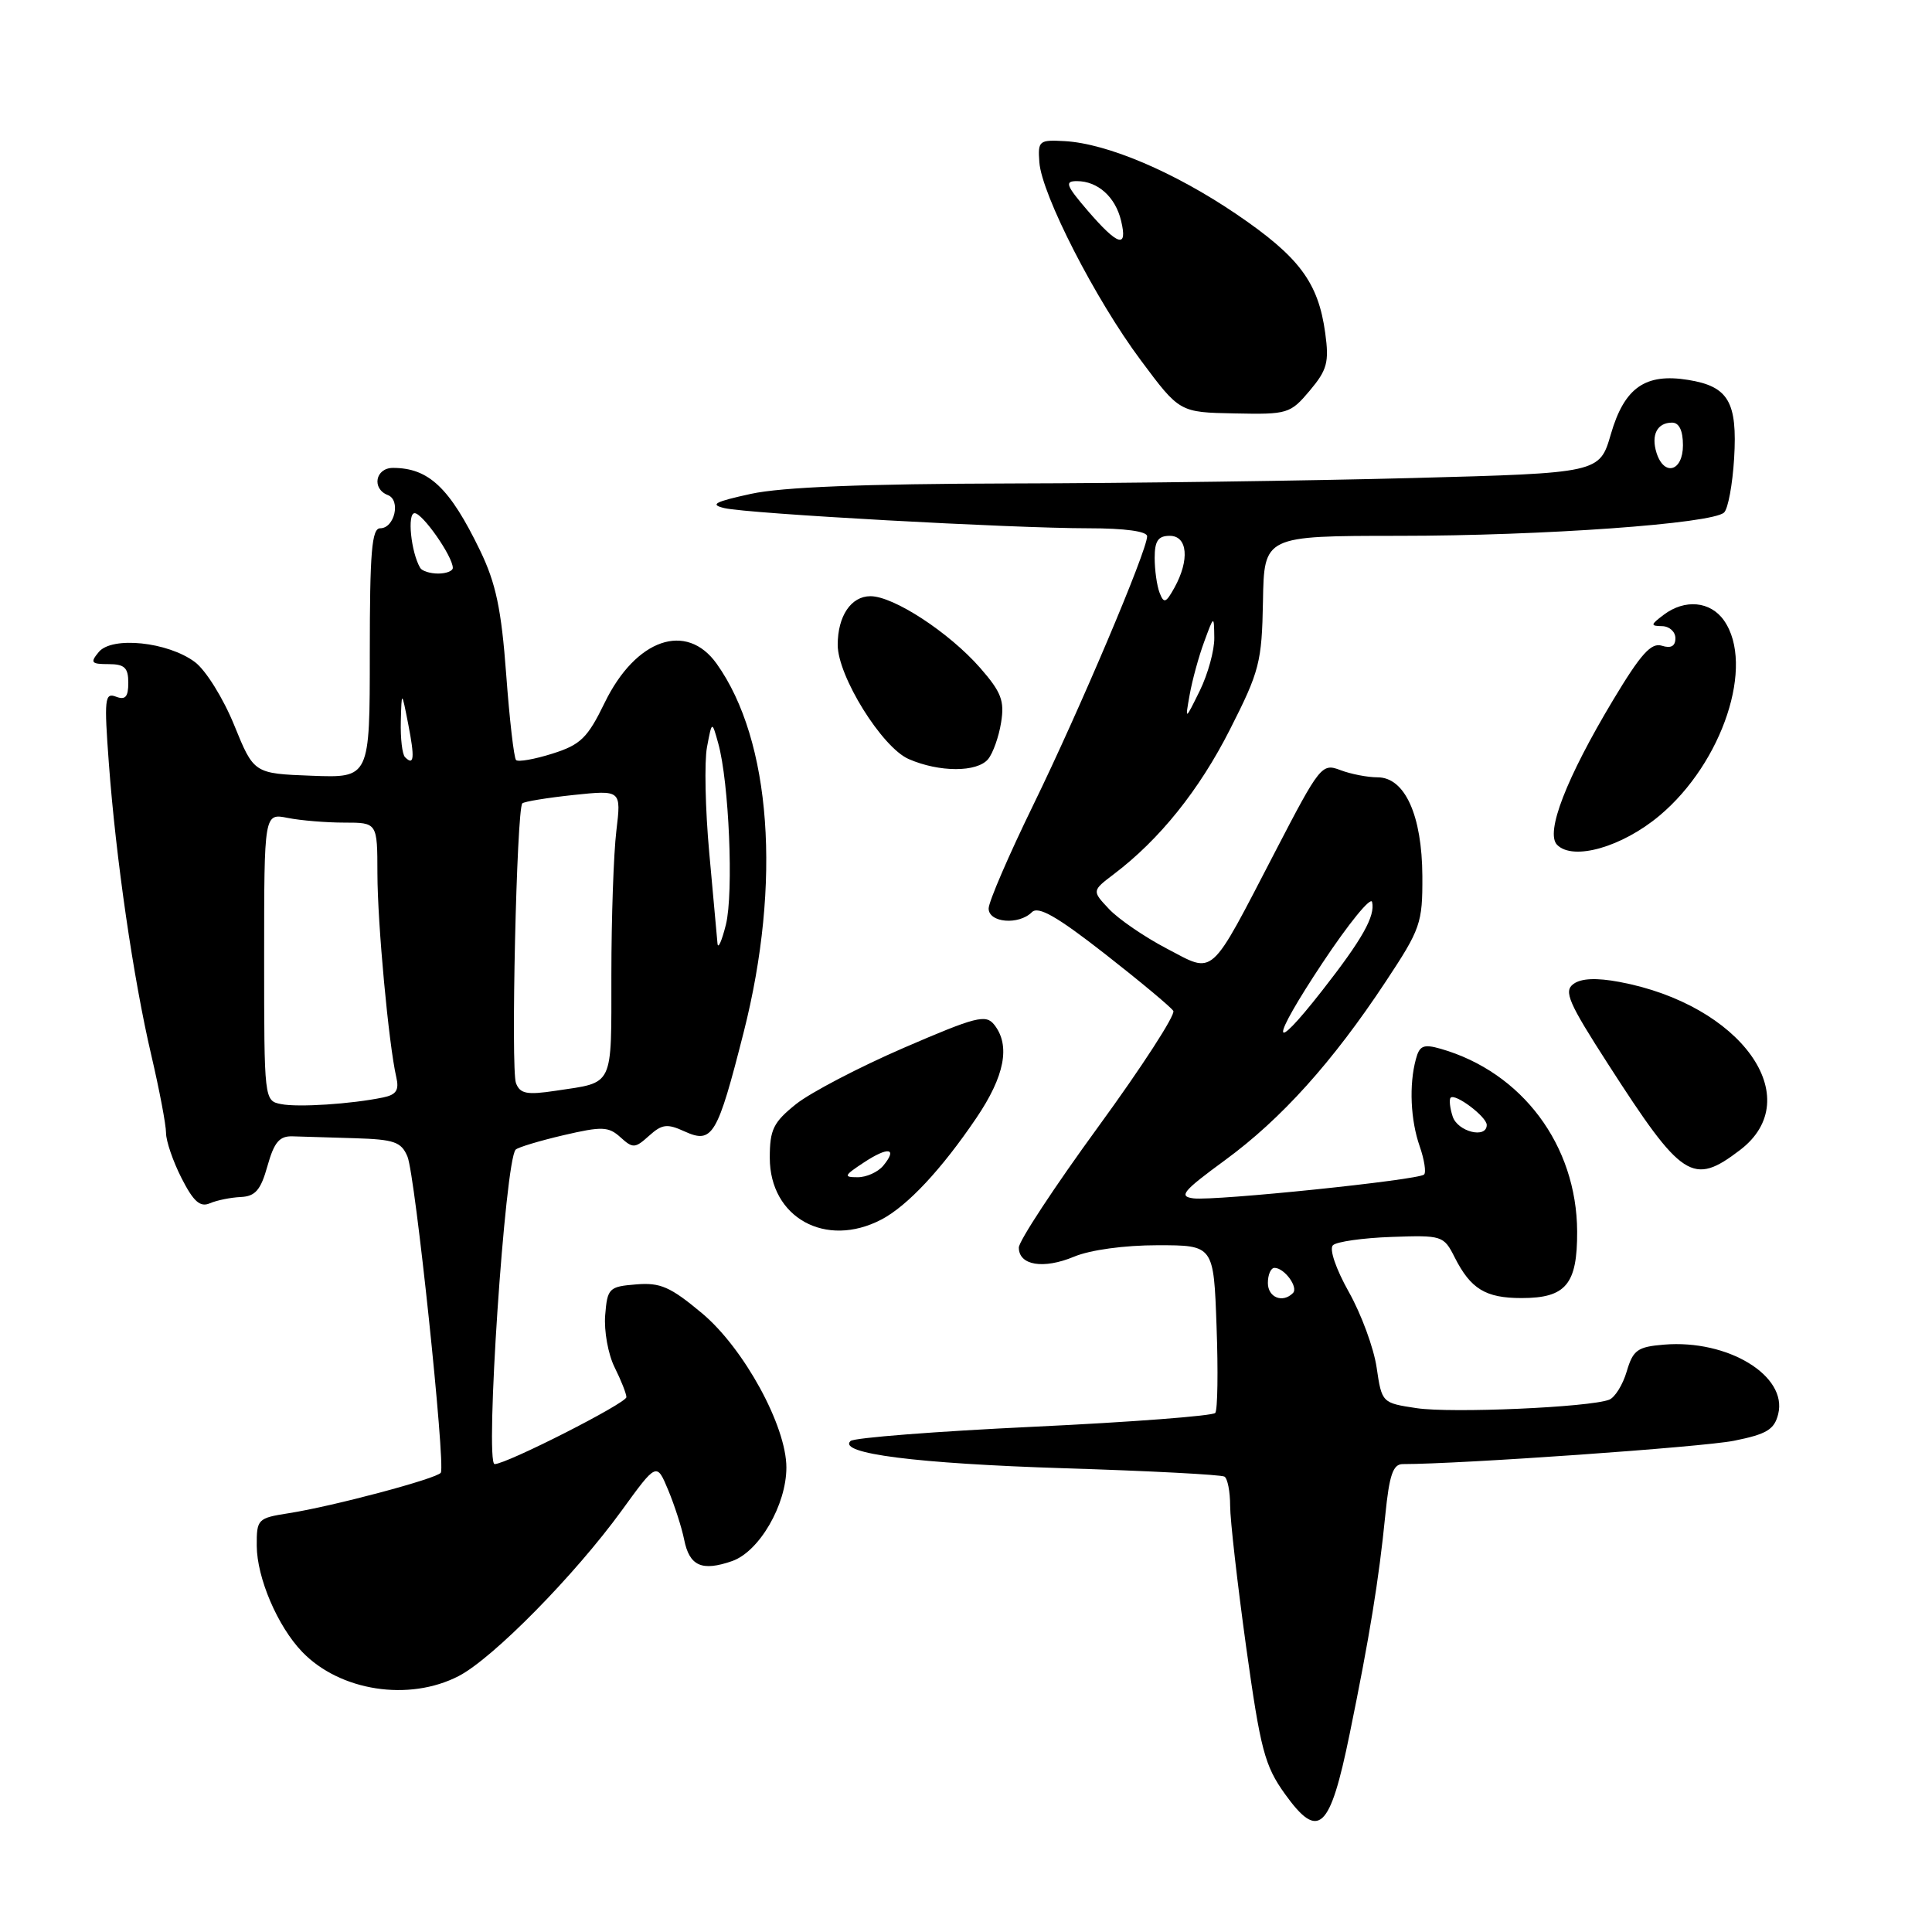 <?xml version="1.0" encoding="UTF-8" standalone="no"?>
<!DOCTYPE svg PUBLIC "-//W3C//DTD SVG 1.1//EN" "http://www.w3.org/Graphics/SVG/1.1/DTD/svg11.dtd" >
<svg xmlns="http://www.w3.org/2000/svg" xmlns:xlink="http://www.w3.org/1999/xlink" version="1.1" viewBox="0 0 256 256">
 <g >
 <path fill="currentColor"
d=" M 178.83 229.79 C 181.48 216.86 182.71 209.32 183.56 200.75 C 184.09 195.45 184.58 194.00 185.87 194.00 C 193.57 194.00 225.61 191.74 229.75 190.91 C 234.09 190.04 235.11 189.43 235.62 187.37 C 236.89 182.30 228.96 177.47 220.50 178.17 C 216.97 178.46 216.39 178.88 215.55 181.72 C 215.03 183.49 213.98 185.18 213.22 185.47 C 210.59 186.48 192.33 187.28 187.72 186.59 C 183.12 185.90 183.10 185.88 182.41 181.20 C 182.03 178.61 180.37 174.11 178.72 171.18 C 177.01 168.13 176.11 165.50 176.62 165.00 C 177.10 164.53 180.60 164.03 184.38 163.90 C 191.08 163.66 191.30 163.73 192.74 166.58 C 194.87 170.80 196.84 172.00 201.62 172.00 C 207.49 172.00 209.01 170.18 208.98 163.18 C 208.93 151.76 201.70 142.07 190.90 138.97 C 188.62 138.32 188.09 138.54 187.61 140.35 C 186.69 143.74 186.90 148.42 188.12 151.90 C 188.73 153.66 188.99 155.34 188.70 155.63 C 187.98 156.36 161.05 159.14 158.15 158.79 C 156.13 158.54 156.71 157.84 162.32 153.73 C 169.78 148.27 176.56 140.74 183.60 130.09 C 188.24 123.08 188.50 122.34 188.47 116.09 C 188.43 108.03 186.15 103.00 182.54 103.00 C 181.21 103.00 178.99 102.57 177.60 102.04 C 175.16 101.11 174.89 101.44 169.00 112.79 C 160.13 129.86 161.03 129.05 154.58 125.68 C 151.64 124.14 148.21 121.79 146.96 120.46 C 144.68 118.04 144.68 118.04 147.59 115.83 C 153.65 111.24 158.90 104.70 162.97 96.67 C 166.90 88.93 167.20 87.74 167.35 79.68 C 167.50 71.01 167.50 71.01 185.33 71.00 C 204.50 71.00 226.90 69.39 228.45 67.91 C 228.98 67.41 229.57 64.18 229.78 60.75 C 230.23 53.26 229.03 51.20 223.69 50.34 C 218.01 49.42 215.24 51.36 213.45 57.52 C 211.95 62.68 211.95 62.68 187.23 63.34 C 173.63 63.70 149.68 64.03 134.00 64.06 C 114.47 64.11 103.61 64.54 99.50 65.44 C 94.69 66.49 94.00 66.86 96.00 67.33 C 99.19 68.07 134.06 70.00 144.25 70.00 C 149.04 70.00 152.00 70.40 152.00 71.06 C 152.00 72.96 143.00 94.19 136.93 106.63 C 133.67 113.31 131.00 119.50 131.00 120.38 C 131.00 122.27 134.99 122.61 136.73 120.87 C 137.58 120.02 140.04 121.42 146.39 126.38 C 151.07 130.04 155.16 133.45 155.47 133.95 C 155.78 134.46 151.31 141.37 145.52 149.31 C 139.73 157.25 135.00 164.45 135.00 165.31 C 135.00 167.67 138.25 168.21 142.31 166.52 C 144.45 165.62 148.99 165.00 153.38 165.00 C 160.82 165.00 160.82 165.00 161.20 175.75 C 161.42 181.66 161.34 186.82 161.03 187.22 C 160.72 187.61 149.90 188.44 136.98 189.05 C 124.07 189.66 113.14 190.51 112.70 190.94 C 110.96 192.60 121.41 193.93 141.00 194.55 C 152.28 194.90 161.84 195.40 162.25 195.66 C 162.66 195.91 163.00 197.65 163.00 199.53 C 163.00 201.40 163.96 209.81 165.12 218.22 C 167.02 231.84 167.57 233.96 170.26 237.71 C 174.72 243.92 176.22 242.53 178.83 229.79 Z  M 60.79 222.08 C 65.33 219.72 76.16 208.72 82.39 200.14 C 87.01 193.77 87.01 193.77 88.54 197.44 C 89.38 199.46 90.33 202.40 90.65 203.99 C 91.35 207.51 92.99 208.25 97.01 206.85 C 100.61 205.59 104.20 199.40 104.20 194.45 C 104.20 188.95 98.57 178.66 93.03 174.02 C 88.83 170.51 87.50 169.92 84.29 170.19 C 80.69 170.48 80.48 170.69 80.19 174.27 C 80.02 176.35 80.58 179.45 81.44 181.18 C 82.30 182.90 83.00 184.68 83.00 185.13 C 83.00 185.93 67.12 194.00 65.54 194.00 C 64.23 194.00 66.92 153.74 68.33 152.33 C 68.65 152.02 71.50 151.16 74.67 150.42 C 79.78 149.23 80.63 149.26 82.22 150.70 C 83.86 152.19 84.15 152.17 86.00 150.50 C 87.72 148.95 88.40 148.86 90.71 149.92 C 94.41 151.60 95.05 150.52 98.54 136.78 C 103.57 116.97 102.19 98.10 94.97 87.96 C 90.96 82.33 84.25 84.65 80.13 93.10 C 77.85 97.79 76.94 98.68 73.20 99.86 C 70.83 100.61 68.66 100.99 68.38 100.71 C 68.10 100.43 67.51 95.31 67.07 89.32 C 66.43 80.70 65.71 77.29 63.62 72.96 C 59.60 64.64 56.81 62.00 52.07 62.00 C 49.74 62.00 49.22 64.76 51.39 65.60 C 53.14 66.27 52.28 70.00 50.38 70.00 C 49.26 70.00 49.00 73.12 49.00 86.54 C 49.00 103.08 49.00 103.08 41.32 102.79 C 33.64 102.50 33.64 102.50 31.03 96.08 C 29.58 92.52 27.26 88.79 25.82 87.72 C 22.24 85.05 14.85 84.28 13.09 86.39 C 11.92 87.80 12.08 88.00 14.38 88.00 C 16.50 88.00 17.00 88.47 17.00 90.47 C 17.00 92.35 16.61 92.79 15.36 92.31 C 13.88 91.74 13.79 92.61 14.42 101.09 C 15.35 113.72 17.67 129.68 20.05 139.83 C 21.12 144.41 22.00 149.04 22.00 150.12 C 22.00 151.20 22.93 153.90 24.06 156.12 C 25.64 159.22 26.52 160.00 27.81 159.44 C 28.74 159.04 30.58 158.67 31.91 158.61 C 33.83 158.52 34.55 157.69 35.44 154.50 C 36.33 151.33 37.03 150.51 38.78 150.57 C 40.00 150.61 43.71 150.72 47.02 150.82 C 52.23 150.98 53.17 151.30 53.99 153.25 C 55.01 155.65 59.05 194.06 58.41 195.14 C 57.94 195.91 44.13 199.59 38.25 200.51 C 34.14 201.15 34.00 201.30 34.02 204.84 C 34.05 209.09 36.78 215.48 40.02 218.86 C 45.02 224.08 54.19 225.50 60.79 222.08 Z  M 116.80 161.59 C 120.25 159.78 124.77 154.94 129.37 148.14 C 133.13 142.59 133.91 138.54 131.75 135.79 C 130.63 134.37 129.37 134.69 119.74 138.85 C 113.83 141.41 107.42 144.76 105.49 146.29 C 102.47 148.71 102.00 149.67 102.00 153.41 C 102.00 161.35 109.42 165.45 116.80 161.59 Z  M 230.57 152.38 C 239.58 145.51 230.69 133.12 214.58 130.11 C 211.52 129.54 209.52 129.63 208.49 130.38 C 207.18 131.34 207.82 132.84 213.08 141.00 C 222.90 156.26 224.29 157.17 230.57 152.38 Z  M 219.90 108.07 C 228.27 101.05 232.55 88.09 228.44 82.22 C 226.65 79.66 223.25 79.34 220.44 81.47 C 218.68 82.80 218.67 82.94 220.25 82.97 C 221.21 82.99 222.00 83.71 222.00 84.57 C 222.00 85.62 221.41 85.95 220.20 85.56 C 218.79 85.12 217.41 86.65 213.75 92.75 C 207.54 103.10 204.74 110.33 206.32 111.94 C 208.43 114.10 214.93 112.24 219.90 108.07 Z  M 130.93 100.59 C 131.57 99.81 132.35 97.63 132.65 95.74 C 133.12 92.85 132.68 91.71 129.86 88.48 C 125.75 83.80 118.41 79.00 115.34 79.00 C 112.77 79.00 111.00 81.63 111.00 85.45 C 111.00 89.60 116.87 99.04 120.41 100.58 C 124.47 102.35 129.46 102.35 130.93 100.59 Z  M 173.55 51.76 C 175.86 49.01 176.13 48.00 175.60 44.13 C 174.68 37.42 172.17 34.05 163.85 28.39 C 155.63 22.81 146.73 19.02 141.08 18.70 C 137.68 18.51 137.51 18.65 137.72 21.50 C 138.03 25.78 145.15 39.69 151.17 47.75 C 156.30 54.64 156.30 54.64 163.59 54.78 C 170.63 54.93 170.97 54.82 173.55 51.76 Z  M 168.00 170.00 C 168.00 168.90 168.39 168.00 168.88 168.00 C 170.19 168.00 172.08 170.58 171.32 171.34 C 169.96 172.71 168.00 171.92 168.00 170.00 Z  M 192.48 147.92 C 192.11 146.78 192.00 145.67 192.22 145.45 C 192.83 144.84 197.00 147.98 197.00 149.06 C 197.00 150.93 193.12 149.96 192.48 147.92 Z  M 175.25 127.57 C 178.69 122.39 181.64 118.76 181.81 119.52 C 182.24 121.39 180.52 124.45 175.20 131.25 C 168.26 140.12 168.29 138.06 175.25 127.57 Z  M 157.64 92.04 C 157.98 90.13 158.84 86.98 159.56 85.04 C 160.86 81.50 160.86 81.50 160.90 84.50 C 160.93 86.15 160.06 89.30 158.99 91.50 C 157.02 95.50 157.02 95.50 157.64 92.04 Z  M 153.65 78.54 C 153.29 77.60 153.00 75.52 153.00 73.92 C 153.00 71.67 153.46 71.00 155.00 71.00 C 157.37 71.00 157.65 74.20 155.62 77.87 C 154.48 79.92 154.22 80.01 153.65 78.54 Z  M 219.50 60.01 C 218.75 57.63 219.58 56.00 221.56 56.00 C 222.49 56.00 223.00 57.05 223.00 59.00 C 223.00 62.46 220.51 63.18 219.50 60.01 Z  M 37.25 146.30 C 35.01 145.86 35.00 145.77 35.00 126.81 C 35.00 107.75 35.00 107.75 38.13 108.38 C 39.84 108.72 43.22 109.00 45.63 109.00 C 50.00 109.00 50.00 109.00 50.01 115.75 C 50.02 122.38 51.50 138.35 52.51 142.73 C 52.91 144.45 52.51 145.06 50.76 145.42 C 46.56 146.29 39.51 146.75 37.25 146.30 Z  M 68.37 143.52 C 67.67 141.70 68.46 107.21 69.21 106.45 C 69.46 106.21 72.51 105.71 75.99 105.34 C 82.32 104.68 82.32 104.68 81.67 110.09 C 81.31 113.07 81.01 121.64 81.01 129.14 C 81.00 144.24 81.42 143.36 73.64 144.53 C 69.81 145.11 68.91 144.93 68.37 143.52 Z  M 95.07 125.00 C 94.99 124.17 94.50 118.78 93.98 113.00 C 93.45 107.22 93.32 100.92 93.68 99.00 C 94.34 95.50 94.34 95.50 95.17 98.50 C 96.60 103.61 97.22 118.30 96.19 122.50 C 95.64 124.70 95.14 125.83 95.07 125.00 Z  M 53.67 100.33 C 53.30 99.97 53.05 97.83 53.11 95.58 C 53.22 91.50 53.22 91.50 54.09 95.94 C 54.97 100.44 54.87 101.53 53.67 100.33 Z  M 55.68 75.25 C 54.46 73.18 53.93 68.00 54.94 68.00 C 55.99 68.00 59.99 73.72 60.00 75.25 C 60.00 75.66 59.13 76.00 58.06 76.00 C 56.99 76.00 55.92 75.66 55.68 75.25 Z  M 114.46 154.04 C 117.72 151.89 118.99 152.10 117.02 154.48 C 116.32 155.31 114.80 156.00 113.63 155.99 C 111.74 155.99 111.83 155.77 114.46 154.04 Z  M 144.13 27.92 C 141.24 24.55 141.04 24.00 142.69 24.00 C 145.46 24.00 147.79 26.08 148.55 29.25 C 149.45 32.98 148.15 32.58 144.13 27.92 Z "/>
</g>
</svg>